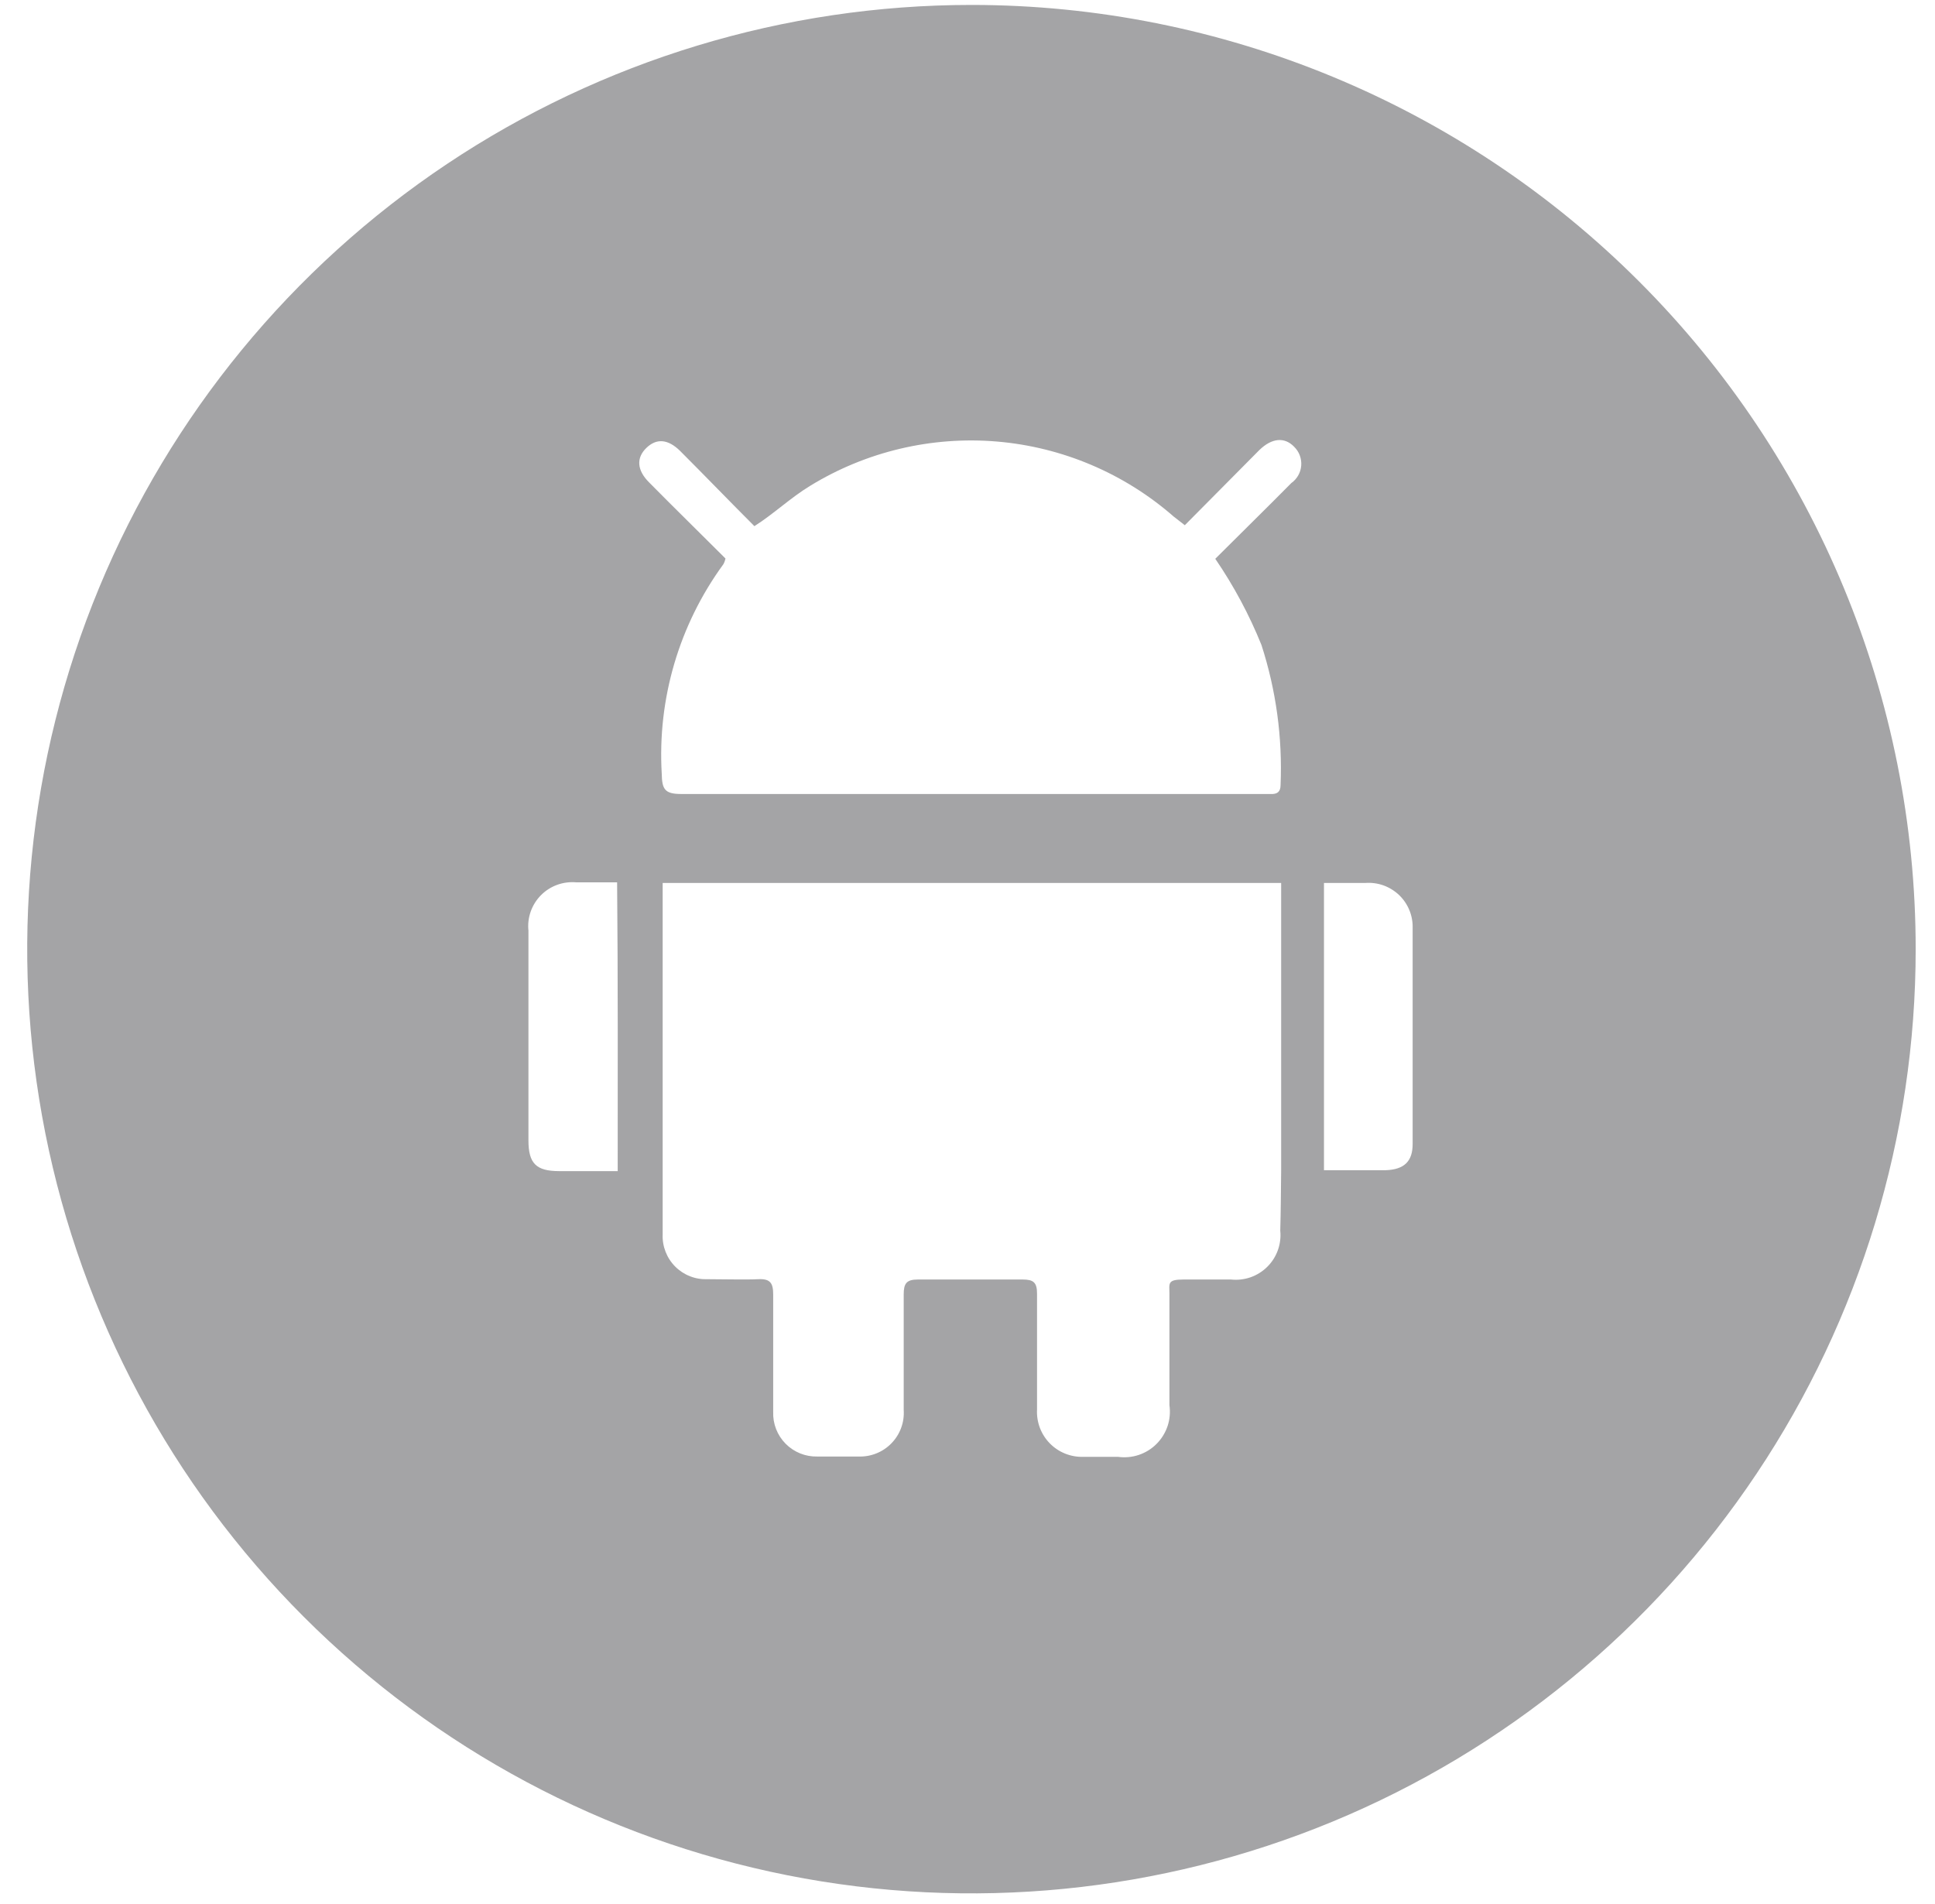 <svg width="62" height="61" viewBox="0 0 62 61" fill="none" xmlns="http://www.w3.org/2000/svg">
<path d="M31.127 0.158C25.143 0.158 19.294 1.933 14.318 5.257C9.343 8.582 5.465 13.307 3.175 18.835C0.885 24.363 0.286 30.447 1.453 36.315C2.621 42.184 5.502 47.575 9.733 51.806C13.965 56.037 19.355 58.919 25.224 60.086C31.093 61.254 37.176 60.654 42.705 58.365C48.233 56.075 52.958 52.197 56.282 47.221C59.607 42.246 61.381 36.397 61.381 30.413C61.381 22.389 58.194 14.694 52.52 9.02C46.846 3.346 39.151 0.158 31.127 0.158ZM19.792 37.525H17.918C17.178 37.525 16.932 37.279 16.932 36.539V29.821C16.91 29.614 16.935 29.405 17.004 29.209C17.073 29.013 17.185 28.834 17.331 28.686C17.477 28.538 17.654 28.424 17.849 28.353C18.045 28.281 18.253 28.254 18.461 28.272H19.773C19.802 31.38 19.792 34.448 19.792 37.525ZM41.021 39.429C41.043 39.641 41.017 39.856 40.945 40.057C40.873 40.258 40.758 40.44 40.606 40.59C40.455 40.741 40.272 40.855 40.071 40.926C39.869 40.996 39.655 41.021 39.443 40.998C38.939 40.998 38.456 40.998 37.923 40.998C37.391 40.998 37.47 41.126 37.47 41.461C37.47 42.655 37.47 43.839 37.47 45.022C37.502 45.247 37.483 45.476 37.412 45.691C37.34 45.906 37.22 46.102 37.06 46.263C36.901 46.424 36.706 46.545 36.49 46.618C36.276 46.69 36.047 46.711 35.822 46.68H34.717C34.517 46.687 34.318 46.652 34.132 46.578C33.946 46.504 33.778 46.392 33.638 46.249C33.497 46.106 33.389 45.935 33.318 45.748C33.248 45.56 33.217 45.36 33.228 45.16C33.228 43.927 33.228 42.684 33.228 41.451C33.228 41.086 33.109 40.998 32.764 40.998C31.649 40.998 30.525 40.998 29.41 40.998C29.045 40.998 28.956 41.126 28.956 41.471C28.956 42.704 28.956 43.937 28.956 45.18C28.969 45.376 28.941 45.572 28.873 45.755C28.805 45.939 28.699 46.107 28.562 46.247C28.426 46.387 28.261 46.498 28.079 46.57C27.897 46.643 27.702 46.677 27.506 46.67C27.062 46.67 26.619 46.67 26.185 46.67C25.997 46.674 25.81 46.64 25.635 46.569C25.461 46.498 25.303 46.393 25.171 46.259C25.039 46.125 24.935 45.965 24.867 45.79C24.799 45.615 24.767 45.427 24.774 45.239C24.774 43.983 24.774 42.73 24.774 41.481C24.774 41.116 24.685 40.968 24.291 40.988C23.896 41.008 23.215 40.988 22.673 40.988C22.481 40.996 22.29 40.965 22.112 40.895C21.933 40.826 21.771 40.72 21.636 40.585C21.5 40.449 21.395 40.287 21.325 40.108C21.256 39.93 21.224 39.739 21.233 39.547C21.233 38.877 21.233 38.196 21.233 37.515C21.233 34.438 21.233 31.37 21.233 28.292H21.844H41.05V37.496C41.041 38.137 41.041 38.788 41.021 39.429ZM41.376 15.478C40.567 16.297 39.748 17.096 38.939 17.905C39.531 18.77 40.027 19.696 40.419 20.667C40.888 22.115 41.095 23.635 41.031 25.155C41.031 25.382 40.912 25.451 40.715 25.441H40.409C34.214 25.441 28.019 25.441 21.824 25.441C21.292 25.441 21.213 25.283 21.203 24.79C21.062 22.393 21.76 20.022 23.176 18.082C23.209 18.024 23.232 17.961 23.245 17.895C22.436 17.086 21.607 16.277 20.799 15.458C20.404 15.064 20.384 14.669 20.71 14.353C21.035 14.038 21.4 14.067 21.785 14.442C22.584 15.241 23.373 16.06 24.172 16.859C24.794 16.465 25.326 15.951 25.958 15.567C27.751 14.468 29.849 13.971 31.945 14.148C34.04 14.325 36.025 15.168 37.608 16.553L37.963 16.829L40.35 14.422C40.755 14.028 41.159 13.998 41.465 14.314C41.545 14.392 41.607 14.486 41.646 14.59C41.685 14.694 41.702 14.806 41.693 14.917C41.685 15.028 41.652 15.136 41.597 15.233C41.542 15.33 41.467 15.413 41.376 15.478ZM44.395 37.496C43.753 37.496 43.102 37.496 42.422 37.496V28.292H43.743C43.942 28.277 44.141 28.303 44.329 28.37C44.516 28.438 44.687 28.544 44.831 28.681C44.974 28.819 45.087 28.986 45.161 29.17C45.236 29.355 45.27 29.553 45.263 29.752C45.263 32.05 45.263 34.359 45.263 36.657C45.263 37.21 44.996 37.476 44.395 37.496Z" fill="#A4A4A6"/>
</svg>
